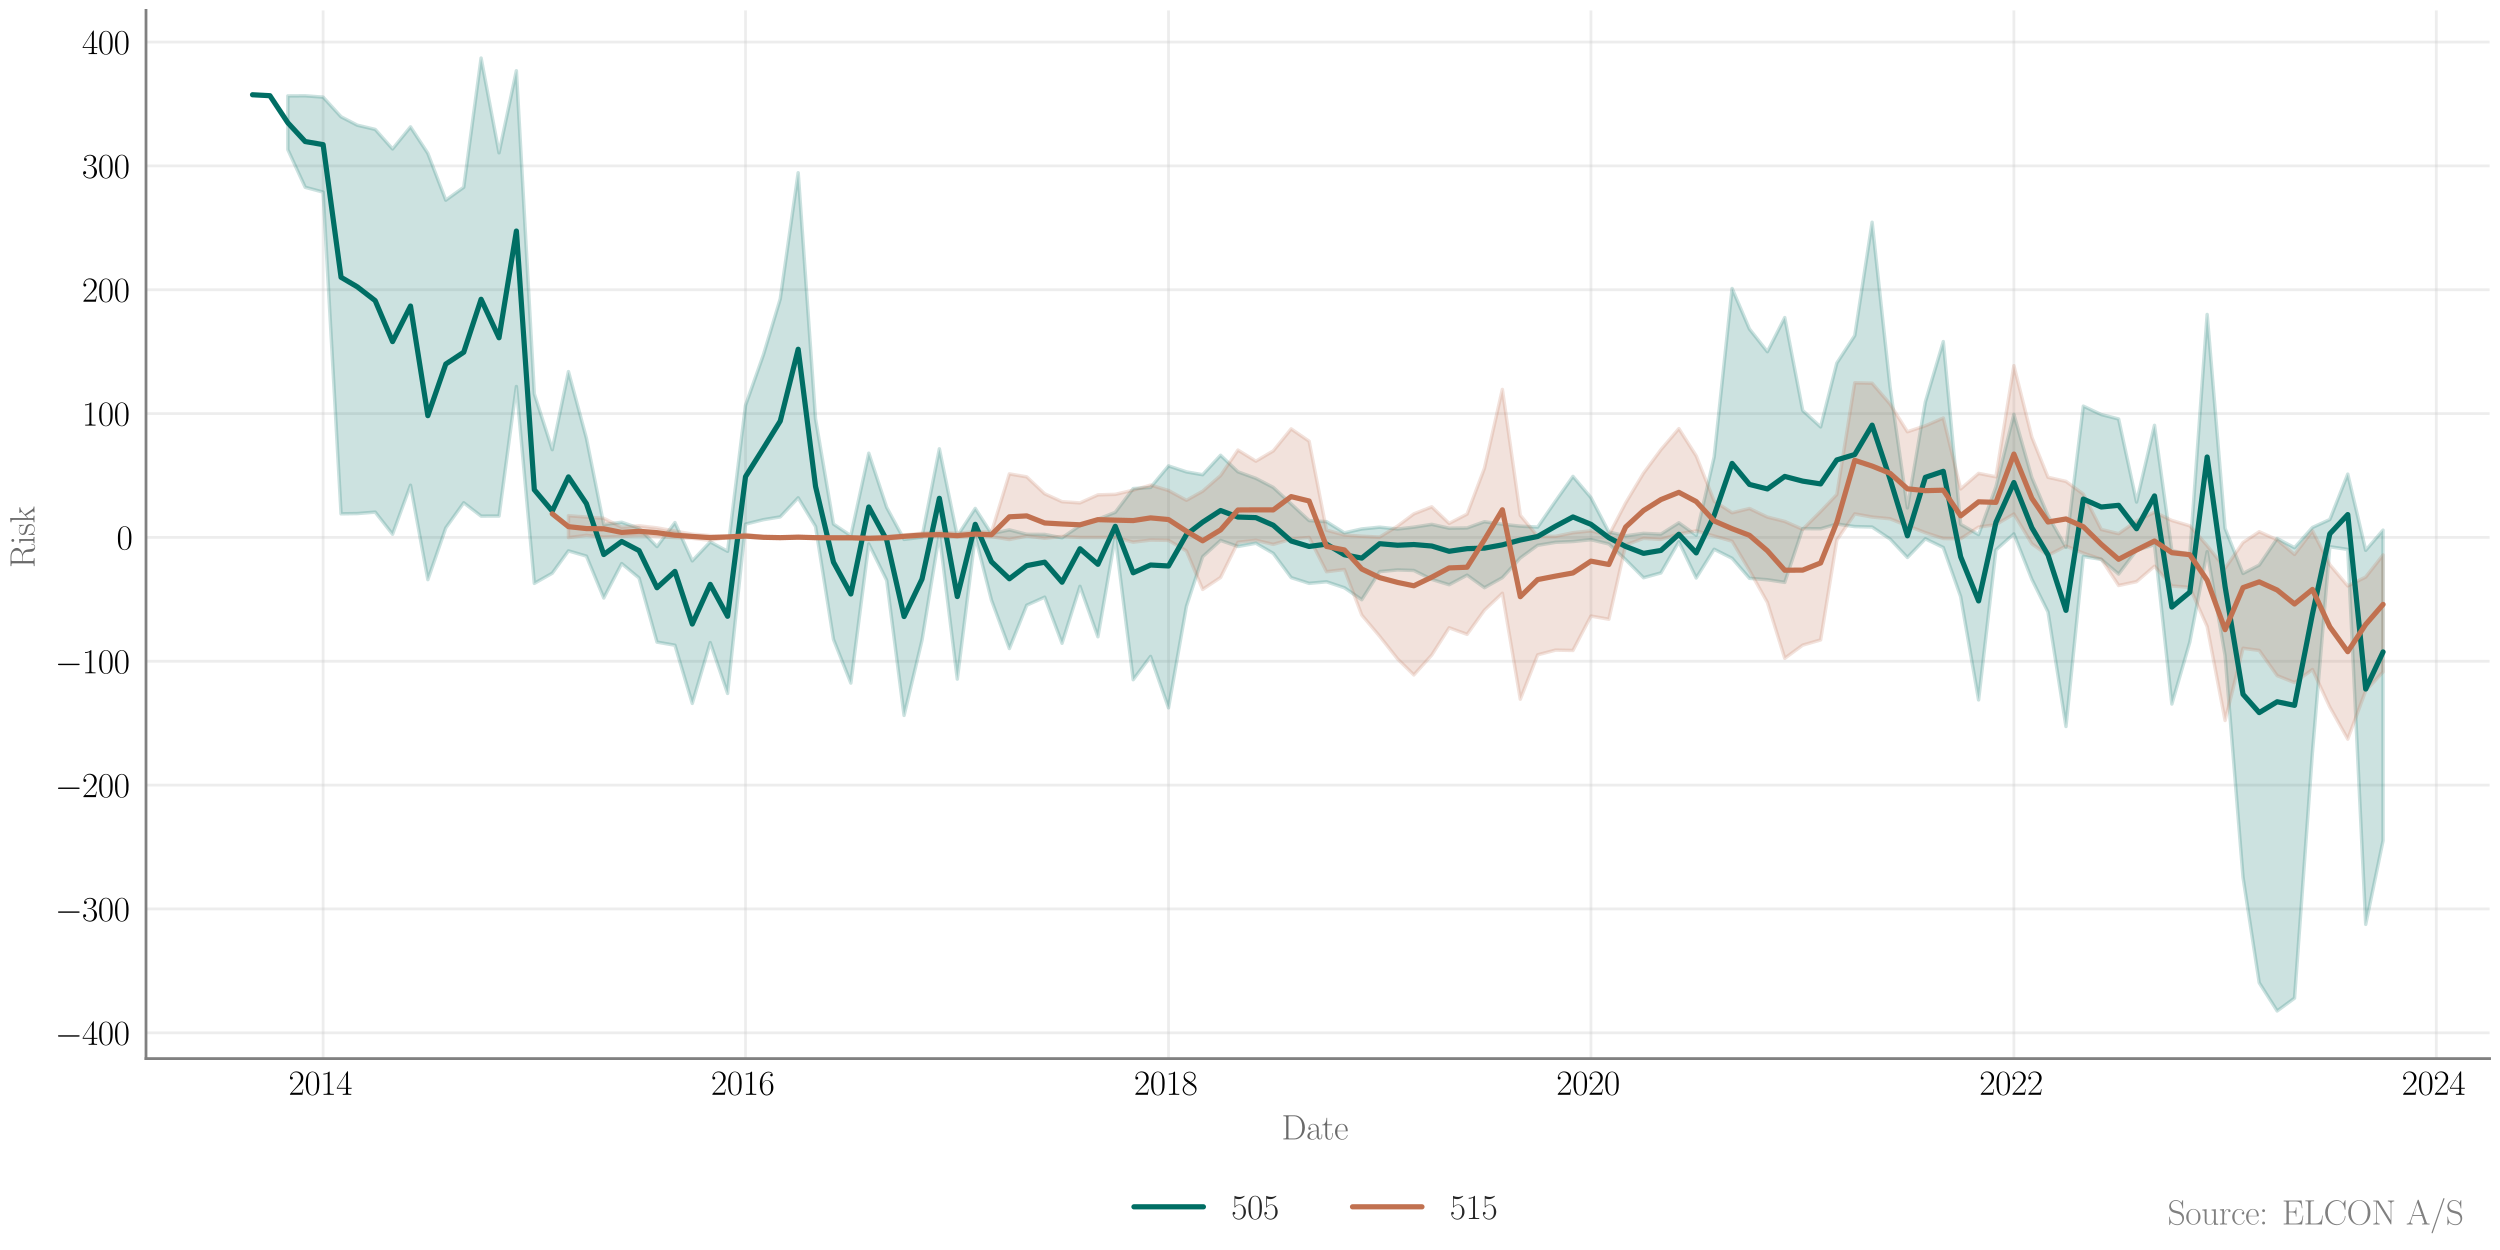 <?xml version="1.0" encoding="utf-8" standalone="no"?>
<!DOCTYPE svg PUBLIC "-//W3C//DTD SVG 1.1//EN"
  "http://www.w3.org/Graphics/SVG/1.1/DTD/svg11.dtd">
<svg xmlns:xlink="http://www.w3.org/1999/xlink" width="720pt" height="360pt" viewBox="0 0 720 360" xmlns="http://www.w3.org/2000/svg" version="1.1">
 <defs>
  <style type="text/css">*{stroke-linejoin: round; stroke-linecap: butt}</style>
 </defs>
 <g id="figure_1">
  <g id="patch_1">
   <path d="M 0 360 
L 720 360 
L 720 0 
L 0 0 
z
" style="fill: #ffffff"/>
  </g>
  <g id="axes_1">
   <g id="patch_2">
    <path d="M 42.049 304.875 
L 717 304.875 
L 717 3 
L 42.049 3 
z
" style="fill: #ffffff"/>
   </g>
   <g id="matplotlib.axis_1">
    <g id="xtick_1">
     <g id="line2d_1">
      <path d="M 93.059 304.875 
L 93.059 3 
" clip-path="url(#pd49a21762c)" style="fill: none; stroke: #cccccc; stroke-opacity: 0.35; stroke-width: 0.8; stroke-linecap: round"/>
     </g>
     <g id="text_1">
      <!-- $\mathdefault{2014}$ -->
      <g transform="translate(83.096 315.294) scale(0.1 -0.1)">
       <defs>
        <path id="CMR17-32" d="M 2669 989 
L 2554 989 
C 2490 536 2438 459 2413 420 
C 2381 369 1920 369 1830 369 
L 602 369 
C 832 619 1280 1072 1824 1597 
C 2214 1967 2669 2402 2669 3035 
C 2669 3790 2067 4224 1395 4224 
C 691 4224 262 3604 262 3030 
C 262 2780 448 2748 525 2748 
C 589 2748 781 2787 781 3010 
C 781 3207 614 3264 525 3264 
C 486 3264 448 3258 422 3245 
C 544 3790 915 4058 1306 4058 
C 1862 4058 2227 3617 2227 3035 
C 2227 2479 1901 2000 1536 1584 
L 262 146 
L 262 0 
L 2515 0 
L 2669 989 
z
" transform="scale(0.016)"/>
        <path id="CMR17-30" d="M 2688 2025 
C 2688 2416 2682 3080 2413 3591 
C 2176 4039 1798 4198 1466 4198 
C 1158 4198 768 4058 525 3597 
C 269 3118 243 2524 243 2025 
C 243 1661 250 1106 448 619 
C 723 -39 1216 -128 1466 -128 
C 1760 -128 2208 -7 2470 600 
C 2662 1042 2688 1559 2688 2025 
z
M 1466 -26 
C 1056 -26 813 325 723 812 
C 653 1188 653 1738 653 2096 
C 653 2588 653 2997 736 3387 
C 858 3929 1216 4096 1466 4096 
C 1728 4096 2067 3923 2189 3400 
C 2272 3036 2278 2607 2278 2096 
C 2278 1680 2278 1169 2202 792 
C 2067 95 1690 -26 1466 -26 
z
" transform="scale(0.016)"/>
        <path id="CMR17-31" d="M 1702 4058 
C 1702 4192 1696 4192 1606 4192 
C 1357 3916 979 3827 621 3827 
C 602 3827 570 3827 563 3808 
C 557 3795 557 3782 557 3648 
C 755 3648 1088 3686 1344 3839 
L 1344 461 
C 1344 236 1331 160 781 160 
L 589 160 
L 589 0 
C 896 0 1216 0 1523 0 
C 1830 0 2150 0 2458 0 
L 2458 160 
L 2266 160 
C 1715 160 1702 230 1702 458 
L 1702 4058 
z
" transform="scale(0.016)"/>
        <path id="CMR17-34" d="M 2150 4122 
C 2150 4256 2144 4256 2029 4256 
L 128 1254 
L 128 1088 
L 1779 1088 
L 1779 457 
C 1779 224 1766 160 1318 160 
L 1197 160 
L 1197 0 
C 1402 0 1747 0 1965 0 
C 2182 0 2528 0 2733 0 
L 2733 160 
L 2611 160 
C 2163 160 2150 224 2150 457 
L 2150 1088 
L 2803 1088 
L 2803 1254 
L 2150 1254 
L 2150 4122 
z
M 1798 3703 
L 1798 1254 
L 256 1254 
L 1798 3703 
z
" transform="scale(0.016)"/>
       </defs>
       <use xlink:href="#CMR17-32" transform="scale(0.996)"/>
       <use xlink:href="#CMR17-30" transform="translate(45.69 0) scale(0.996)"/>
       <use xlink:href="#CMR17-31" transform="translate(91.381 0) scale(0.996)"/>
       <use xlink:href="#CMR17-34" transform="translate(137.071 0) scale(0.996)"/>
      </g>
     </g>
    </g>
    <g id="xtick_2">
     <g id="line2d_2">
      <path d="M 214.711 304.875 
L 214.711 3 
" clip-path="url(#pd49a21762c)" style="fill: none; stroke: #cccccc; stroke-opacity: 0.35; stroke-width: 0.8; stroke-linecap: round"/>
     </g>
     <g id="text_2">
      <!-- $\mathdefault{2016}$ -->
      <g transform="translate(204.748 315.294) scale(0.1 -0.1)">
       <defs>
        <path id="CMR17-36" d="M 678 2176 
C 678 3690 1395 4032 1811 4032 
C 1946 4032 2272 4009 2400 3776 
C 2298 3776 2106 3776 2106 3553 
C 2106 3381 2246 3323 2336 3323 
C 2394 3323 2566 3348 2566 3560 
C 2566 3954 2246 4179 1805 4179 
C 1043 4179 243 3390 243 1984 
C 243 253 966 -128 1478 -128 
C 2099 -128 2688 427 2688 1283 
C 2688 2081 2170 2662 1517 2662 
C 1126 2662 838 2407 678 1960 
L 678 2176 
z
M 1478 25 
C 691 25 691 1200 691 1436 
C 691 1896 909 2560 1504 2560 
C 1613 2560 1926 2560 2138 2120 
C 2253 1870 2253 1609 2253 1289 
C 2253 944 2253 690 2118 434 
C 1978 171 1773 25 1478 25 
z
" transform="scale(0.016)"/>
       </defs>
       <use xlink:href="#CMR17-32" transform="scale(0.996)"/>
       <use xlink:href="#CMR17-30" transform="translate(45.69 0) scale(0.996)"/>
       <use xlink:href="#CMR17-31" transform="translate(91.381 0) scale(0.996)"/>
       <use xlink:href="#CMR17-36" transform="translate(137.071 0) scale(0.996)"/>
      </g>
     </g>
    </g>
    <g id="xtick_3">
     <g id="line2d_3">
      <path d="M 336.529 304.875 
L 336.529 3 
" clip-path="url(#pd49a21762c)" style="fill: none; stroke: #cccccc; stroke-opacity: 0.35; stroke-width: 0.8; stroke-linecap: round"/>
     </g>
     <g id="text_3">
      <!-- $\mathdefault{2018}$ -->
      <g transform="translate(326.567 315.294) scale(0.1 -0.1)">
       <defs>
        <path id="CMR17-38" d="M 1741 2264 
C 2144 2467 2554 2773 2554 3263 
C 2554 3841 1990 4179 1472 4179 
C 890 4179 378 3759 378 3180 
C 378 3021 416 2747 666 2505 
C 730 2442 998 2251 1171 2130 
C 883 1983 211 1634 211 934 
C 211 279 838 -128 1459 -128 
C 2144 -128 2720 362 2720 1010 
C 2720 1590 2330 1857 2074 2029 
L 1741 2264 
z
M 902 2822 
C 851 2854 595 3051 595 3351 
C 595 3739 998 4032 1459 4032 
C 1965 4032 2336 3676 2336 3262 
C 2336 2669 1670 2331 1638 2331 
C 1632 2331 1626 2331 1574 2370 
L 902 2822 
z
M 2080 1519 
C 2176 1449 2483 1240 2483 851 
C 2483 381 2010 25 1472 25 
C 890 25 448 438 448 940 
C 448 1443 838 1862 1280 2060 
L 2080 1519 
z
" transform="scale(0.016)"/>
       </defs>
       <use xlink:href="#CMR17-32" transform="scale(0.996)"/>
       <use xlink:href="#CMR17-30" transform="translate(45.69 0) scale(0.996)"/>
       <use xlink:href="#CMR17-31" transform="translate(91.381 0) scale(0.996)"/>
       <use xlink:href="#CMR17-38" transform="translate(137.071 0) scale(0.996)"/>
      </g>
     </g>
    </g>
    <g id="xtick_4">
     <g id="line2d_4">
      <path d="M 458.181 304.875 
L 458.181 3 
" clip-path="url(#pd49a21762c)" style="fill: none; stroke: #cccccc; stroke-opacity: 0.35; stroke-width: 0.8; stroke-linecap: round"/>
     </g>
     <g id="text_4">
      <!-- $\mathdefault{2020}$ -->
      <g transform="translate(448.219 315.294) scale(0.1 -0.1)">
       <use xlink:href="#CMR17-32" transform="scale(0.996)"/>
       <use xlink:href="#CMR17-30" transform="translate(45.69 0) scale(0.996)"/>
       <use xlink:href="#CMR17-32" transform="translate(91.381 0) scale(0.996)"/>
       <use xlink:href="#CMR17-30" transform="translate(137.071 0) scale(0.996)"/>
      </g>
     </g>
    </g>
    <g id="xtick_5">
     <g id="line2d_5">
      <path d="M 580 304.875 
L 580 3 
" clip-path="url(#pd49a21762c)" style="fill: none; stroke: #cccccc; stroke-opacity: 0.35; stroke-width: 0.8; stroke-linecap: round"/>
     </g>
     <g id="text_5">
      <!-- $\mathdefault{2022}$ -->
      <g transform="translate(570.037 315.294) scale(0.1 -0.1)">
       <use xlink:href="#CMR17-32" transform="scale(0.996)"/>
       <use xlink:href="#CMR17-30" transform="translate(45.69 0) scale(0.996)"/>
       <use xlink:href="#CMR17-32" transform="translate(91.381 0) scale(0.996)"/>
       <use xlink:href="#CMR17-32" transform="translate(137.071 0) scale(0.996)"/>
      </g>
     </g>
    </g>
    <g id="xtick_6">
     <g id="line2d_6">
      <path d="M 701.652 304.875 
L 701.652 3 
" clip-path="url(#pd49a21762c)" style="fill: none; stroke: #cccccc; stroke-opacity: 0.35; stroke-width: 0.8; stroke-linecap: round"/>
     </g>
     <g id="text_6">
      <!-- $\mathdefault{2024}$ -->
      <g transform="translate(691.689 315.294) scale(0.1 -0.1)">
       <use xlink:href="#CMR17-32" transform="scale(0.996)"/>
       <use xlink:href="#CMR17-30" transform="translate(45.69 0) scale(0.996)"/>
       <use xlink:href="#CMR17-32" transform="translate(91.381 0) scale(0.996)"/>
       <use xlink:href="#CMR17-34" transform="translate(137.071 0) scale(0.996)"/>
      </g>
     </g>
    </g>
    <g id="text_7">
     <!-- Date -->
     <g style="fill: #696969" transform="translate(369.077 328.149) scale(0.1 -0.1)">
      <defs>
       <path id="CMR17-44" d="M 333 4352 
L 333 4186 
C 774 4186 845 4186 845 3900 
L 845 452 
C 845 166 774 166 333 166 
L 333 0 
L 2368 0 
C 3398 0 4224 943 4224 2141 
C 4224 3346 3411 4352 2368 4352 
L 333 4352 
z
M 1523 166 
C 1267 166 1254 197 1254 414 
L 1254 3938 
C 1254 4155 1267 4186 1523 4186 
L 2240 4186 
C 2771 4186 3750 3874 3750 2141 
C 3750 1242 3488 879 3366 707 
C 3213 510 2848 166 2240 166 
L 1523 166 
z
" transform="scale(0.016)"/>
       <path id="CMR17-61" d="M 2304 1653 
C 2304 2072 2304 2294 2035 2543 
C 1798 2752 1523 2816 1306 2816 
C 800 2816 435 2407 435 1971 
C 435 1728 627 1728 666 1728 
C 749 1728 896 1778 896 1954 
C 896 2112 774 2181 666 2181 
C 640 2181 608 2174 589 2168 
C 723 2592 1069 2714 1293 2714 
C 1613 2714 1965 2429 1965 1885 
L 1965 1600 
C 1587 1600 1133 1549 774 1357 
C 371 1133 256 813 256 570 
C 256 77 832 -64 1171 -64 
C 1523 -64 1850 139 1990 511 
C 2003 233 2182 -18 2464 -18 
C 2598 -18 2938 70 2938 567 
L 2938 920 
L 2822 920 
L 2822 562 
C 2822 178 2650 128 2566 128 
C 2304 128 2304 458 2304 738 
L 2304 1653 
z
M 1965 870 
C 1965 317 1568 38 1216 38 
C 896 38 646 275 646 570 
C 646 761 730 1100 1101 1305 
C 1408 1478 1760 1504 1965 1504 
L 1965 870 
z
" transform="scale(0.016)"/>
       <path id="CMR17-74" d="M 966 2560 
L 1862 2560 
L 1862 2725 
L 966 2725 
L 966 3904 
L 851 3904 
C 838 3245 614 2668 70 2668 
L 70 2560 
L 627 2560 
L 627 771 
C 627 650 627 -64 1370 -64 
C 1747 -64 1965 306 1965 777 
L 1965 1140 
L 1850 1140 
L 1850 783 
C 1850 344 1677 51 1408 51 
C 1222 51 966 178 966 758 
L 966 2560 
z
" transform="scale(0.016)"/>
       <path id="CMR17-65" d="M 2438 1472 
C 2464 1498 2464 1511 2464 1576 
C 2464 2238 2118 2816 1389 2816 
C 710 2816 173 2169 173 1383 
C 173 551 781 -64 1459 -64 
C 2176 -64 2458 607 2458 740 
C 2458 784 2419 784 2406 784 
C 2362 784 2355 771 2330 696 
C 2189 265 1837 51 1504 51 
C 1229 51 954 203 781 480 
C 582 803 582 1176 582 1472 
L 2438 1472 
z
M 589 1568 
C 634 2505 1126 2714 1382 2714 
C 1818 2714 2112 2297 2118 1568 
L 589 1568 
z
" transform="scale(0.016)"/>
      </defs>
      <use xlink:href="#CMR17-44" transform="scale(0.996)"/>
      <use xlink:href="#CMR17-61" transform="translate(70.394 0) scale(0.996)"/>
      <use xlink:href="#CMR17-74" transform="translate(116.084 0) scale(0.996)"/>
      <use xlink:href="#CMR17-65" transform="translate(151.365 0) scale(0.996)"/>
     </g>
    </g>
   </g>
   <g id="matplotlib.axis_2">
    <g id="ytick_1">
     <g id="line2d_7">
      <path d="M 42.049 297.442 
L 717 297.442 
" clip-path="url(#pd49a21762c)" style="fill: none; stroke: #cccccc; stroke-opacity: 0.35; stroke-width: 0.8; stroke-linecap: round"/>
     </g>
     <g id="text_8">
      <!-- $\mathdefault{−400}$ -->
      <g transform="translate(15.856 300.901) scale(0.1 -0.1)">
       <defs>
        <path id="CMSY10-0" d="M 4218 1472 
C 4326 1472 4442 1472 4442 1600 
C 4442 1728 4326 1728 4218 1728 
L 755 1728 
C 646 1728 531 1728 531 1600 
C 531 1472 646 1472 755 1472 
L 4218 1472 
z
" transform="scale(0.016)"/>
       </defs>
       <use xlink:href="#CMSY10-0" transform="scale(0.996)"/>
       <use xlink:href="#CMR17-34" transform="translate(77.487 0) scale(0.996)"/>
       <use xlink:href="#CMR17-30" transform="translate(123.178 0) scale(0.996)"/>
       <use xlink:href="#CMR17-30" transform="translate(168.868 0) scale(0.996)"/>
      </g>
     </g>
    </g>
    <g id="ytick_2">
     <g id="line2d_8">
      <path d="M 42.049 261.775 
L 717 261.775 
" clip-path="url(#pd49a21762c)" style="fill: none; stroke: #cccccc; stroke-opacity: 0.35; stroke-width: 0.8; stroke-linecap: round"/>
     </g>
     <g id="text_9">
      <!-- $\mathdefault{−300}$ -->
      <g transform="translate(15.856 265.234) scale(0.1 -0.1)">
       <defs>
        <path id="CMR17-33" d="M 1414 2157 
C 1984 2157 2234 1662 2234 1090 
C 2234 320 1824 25 1453 25 
C 1114 25 563 194 390 693 
C 422 680 454 680 486 680 
C 640 680 755 782 755 948 
C 755 1133 614 1216 486 1216 
C 378 1216 211 1165 211 926 
C 211 335 787 -128 1466 -128 
C 2176 -128 2720 430 2720 1085 
C 2720 1707 2208 2157 1600 2227 
C 2086 2328 2554 2756 2554 3329 
C 2554 3820 2048 4179 1472 4179 
C 890 4179 378 3829 378 3329 
C 378 3110 544 3072 627 3072 
C 762 3072 877 3155 877 3321 
C 877 3486 762 3569 627 3569 
C 602 3569 570 3569 544 3557 
C 730 3959 1235 4032 1459 4032 
C 1683 4032 2106 3925 2106 3320 
C 2106 3143 2080 2828 1862 2550 
C 1670 2304 1453 2304 1242 2284 
C 1210 2284 1062 2269 1037 2269 
C 992 2263 966 2257 966 2208 
C 966 2163 973 2157 1101 2157 
L 1414 2157 
z
" transform="scale(0.016)"/>
       </defs>
       <use xlink:href="#CMSY10-0" transform="scale(0.996)"/>
       <use xlink:href="#CMR17-33" transform="translate(77.487 0) scale(0.996)"/>
       <use xlink:href="#CMR17-30" transform="translate(123.178 0) scale(0.996)"/>
       <use xlink:href="#CMR17-30" transform="translate(168.868 0) scale(0.996)"/>
      </g>
     </g>
    </g>
    <g id="ytick_3">
     <g id="line2d_9">
      <path d="M 42.049 226.108 
L 717 226.108 
" clip-path="url(#pd49a21762c)" style="fill: none; stroke: #cccccc; stroke-opacity: 0.35; stroke-width: 0.8; stroke-linecap: round"/>
     </g>
     <g id="text_10">
      <!-- $\mathdefault{−200}$ -->
      <g transform="translate(15.856 229.567) scale(0.1 -0.1)">
       <use xlink:href="#CMSY10-0" transform="scale(0.996)"/>
       <use xlink:href="#CMR17-32" transform="translate(77.487 0) scale(0.996)"/>
       <use xlink:href="#CMR17-30" transform="translate(123.178 0) scale(0.996)"/>
       <use xlink:href="#CMR17-30" transform="translate(168.868 0) scale(0.996)"/>
      </g>
     </g>
    </g>
    <g id="ytick_4">
     <g id="line2d_10">
      <path d="M 42.049 190.441 
L 717 190.441 
" clip-path="url(#pd49a21762c)" style="fill: none; stroke: #cccccc; stroke-opacity: 0.35; stroke-width: 0.8; stroke-linecap: round"/>
     </g>
     <g id="text_11">
      <!-- $\mathdefault{−100}$ -->
      <g transform="translate(15.856 193.9) scale(0.1 -0.1)">
       <use xlink:href="#CMSY10-0" transform="scale(0.996)"/>
       <use xlink:href="#CMR17-31" transform="translate(77.487 0) scale(0.996)"/>
       <use xlink:href="#CMR17-30" transform="translate(123.178 0) scale(0.996)"/>
       <use xlink:href="#CMR17-30" transform="translate(168.868 0) scale(0.996)"/>
      </g>
     </g>
    </g>
    <g id="ytick_5">
     <g id="line2d_11">
      <path d="M 42.049 154.774 
L 717 154.774 
" clip-path="url(#pd49a21762c)" style="fill: none; stroke: #cccccc; stroke-opacity: 0.35; stroke-width: 0.8; stroke-linecap: round"/>
     </g>
     <g id="text_12">
      <!-- $\mathdefault{0}$ -->
      <g transform="translate(33.567 158.233) scale(0.1 -0.1)">
       <use xlink:href="#CMR17-30" transform="scale(0.996)"/>
      </g>
     </g>
    </g>
    <g id="ytick_6">
     <g id="line2d_12">
      <path d="M 42.049 119.107 
L 717 119.107 
" clip-path="url(#pd49a21762c)" style="fill: none; stroke: #cccccc; stroke-opacity: 0.35; stroke-width: 0.8; stroke-linecap: round"/>
     </g>
     <g id="text_13">
      <!-- $\mathdefault{100}$ -->
      <g transform="translate(23.605 122.566) scale(0.1 -0.1)">
       <use xlink:href="#CMR17-31" transform="scale(0.996)"/>
       <use xlink:href="#CMR17-30" transform="translate(45.69 0) scale(0.996)"/>
       <use xlink:href="#CMR17-30" transform="translate(91.381 0) scale(0.996)"/>
      </g>
     </g>
    </g>
    <g id="ytick_7">
     <g id="line2d_13">
      <path d="M 42.049 83.44 
L 717 83.44 
" clip-path="url(#pd49a21762c)" style="fill: none; stroke: #cccccc; stroke-opacity: 0.35; stroke-width: 0.8; stroke-linecap: round"/>
     </g>
     <g id="text_14">
      <!-- $\mathdefault{200}$ -->
      <g transform="translate(23.605 86.899) scale(0.1 -0.1)">
       <use xlink:href="#CMR17-32" transform="scale(0.996)"/>
       <use xlink:href="#CMR17-30" transform="translate(45.69 0) scale(0.996)"/>
       <use xlink:href="#CMR17-30" transform="translate(91.381 0) scale(0.996)"/>
      </g>
     </g>
    </g>
    <g id="ytick_8">
     <g id="line2d_14">
      <path d="M 42.049 47.773 
L 717 47.773 
" clip-path="url(#pd49a21762c)" style="fill: none; stroke: #cccccc; stroke-opacity: 0.35; stroke-width: 0.8; stroke-linecap: round"/>
     </g>
     <g id="text_15">
      <!-- $\mathdefault{300}$ -->
      <g transform="translate(23.605 51.232) scale(0.1 -0.1)">
       <use xlink:href="#CMR17-33" transform="scale(0.996)"/>
       <use xlink:href="#CMR17-30" transform="translate(45.69 0) scale(0.996)"/>
       <use xlink:href="#CMR17-30" transform="translate(91.381 0) scale(0.996)"/>
      </g>
     </g>
    </g>
    <g id="ytick_9">
     <g id="line2d_15">
      <path d="M 42.049 12.106 
L 717 12.106 
" clip-path="url(#pd49a21762c)" style="fill: none; stroke: #cccccc; stroke-opacity: 0.35; stroke-width: 0.8; stroke-linecap: round"/>
     </g>
     <g id="text_16">
      <!-- $\mathdefault{400}$ -->
      <g transform="translate(23.605 15.565) scale(0.1 -0.1)">
       <use xlink:href="#CMR17-34" transform="scale(0.996)"/>
       <use xlink:href="#CMR17-30" transform="translate(45.69 0) scale(0.996)"/>
       <use xlink:href="#CMR17-30" transform="translate(91.381 0) scale(0.996)"/>
      </g>
     </g>
    </g>
    <g id="text_17">
     <!-- Risk -->
     <g style="fill: #696969" transform="translate(9.919 163.582) rotate(-90) scale(0.1 -0.1)">
      <defs>
       <path id="CMR17-52" d="M 2509 2146 
C 3117 2268 3629 2676 3629 3186 
C 3629 3785 2950 4326 2054 4326 
L 333 4326 
L 333 4160 
C 774 4160 845 4160 845 3873 
L 845 415 
C 845 128 774 128 333 128 
L 333 -26 
C 518 -26 851 -26 1050 -26 
C 1248 -26 1581 -26 1766 -26 
L 1766 128 
C 1325 128 1254 128 1254 417 
L 1254 2112 
L 2003 2112 
C 2368 2112 2573 1964 2662 1881 
C 2918 1632 2918 1459 2918 1024 
C 2918 595 2918 377 3110 160 
C 3354 -102 3680 -128 3821 -128 
C 4294 -128 4365 396 4365 503 
C 4365 540 4365 585 4307 585 
C 4256 585 4250 547 4250 522 
C 4218 112 4032 -26 3834 -26 
C 3482 -26 3443 375 3405 764 
C 3386 898 3373 993 3360 1133 
C 3322 1452 3270 1917 2509 2146 
z
M 1984 2214 
L 1254 2214 
L 1254 3913 
C 1254 4129 1267 4160 1523 4160 
L 1990 4160 
C 2522 4160 3142 3977 3142 3190 
C 3142 2372 2464 2214 1984 2214 
z
" transform="scale(0.016)"/>
       <path id="CMR17-69" d="M 992 3909 
C 992 4049 877 4170 730 4170 
C 589 4170 467 4056 467 3909 
C 467 3769 582 3648 730 3648 
C 870 3648 992 3763 992 3909 
z
M 243 2706 
L 243 2541 
C 602 2541 653 2502 653 2197 
L 653 427 
C 653 184 627 153 218 153 
L 218 -13 
C 371 0 646 0 806 0 
C 960 0 1222 0 1370 -13 
L 1370 153 
C 992 153 979 191 979 420 
L 979 2776 
L 243 2706 
z
" transform="scale(0.016)"/>
       <path id="CMR17-73" d="M 1978 2697 
C 1978 2813 1971 2819 1933 2819 
C 1907 2819 1901 2813 1824 2717 
C 1805 2691 1747 2626 1728 2601 
C 1523 2819 1235 2819 1126 2819 
C 416 2819 160 2447 160 2076 
C 160 1498 813 1365 998 1325 
C 1402 1243 1542 1217 1677 1101 
C 1760 1025 1901 884 1901 654 
C 1901 384 1747 38 1158 38 
C 602 38 403 460 288 1021 
C 269 1110 269 1117 218 1117 
C 166 1117 160 1110 160 983 
L 160 63 
C 160 -51 166 -58 205 -58 
C 237 -58 243 -51 275 0 
C 314 57 410 211 448 276 
C 576 103 800 -64 1158 -64 
C 1792 -64 2131 283 2131 784 
C 2131 1112 1958 1285 1875 1362 
C 1683 1561 1459 1606 1190 1657 
C 838 1735 390 1825 390 2217 
C 390 2383 480 2737 1126 2737 
C 1811 2737 1850 2094 1862 1888 
C 1869 1856 1901 1849 1920 1849 
C 1978 1849 1978 1869 1978 1978 
L 1978 2697 
z
" transform="scale(0.016)"/>
       <path id="CMR17-6b" d="M 1670 1673 
C 1664 1686 1632 1724 1632 1743 
C 1632 1756 2086 2171 2144 2222 
C 2509 2528 2739 2560 2906 2560 
L 2906 2733 
C 2867 2733 2854 2733 2848 2720 
L 2534 2720 
C 2355 2720 2080 2720 1907 2733 
L 1907 2566 
C 1997 2559 2061 2508 2061 2419 
C 2061 2291 1933 2170 1926 2170 
L 960 1289 
L 960 4396 
L 198 4326 
L 198 4160 
C 576 4160 634 4122 634 3817 
L 634 426 
C 634 184 608 153 198 153 
L 198 -13 
C 352 0 634 0 794 0 
C 954 0 1235 0 1389 -13 
L 1389 153 
C 979 153 954 178 954 428 
L 954 1130 
L 1395 1532 
L 2042 574 
C 2118 459 2182 369 2182 286 
C 2182 172 2067 153 1990 153 
L 1990 -13 
C 2144 0 2419 0 2579 0 
C 2694 0 2931 0 3040 0 
L 3040 153 
C 2739 153 2669 210 2477 491 
L 1670 1673 
z
" transform="scale(0.016)"/>
      </defs>
      <use xlink:href="#CMR17-52" transform="scale(0.996)"/>
      <use xlink:href="#CMR17-69" transform="translate(67.791 0) scale(0.996)"/>
      <use xlink:href="#CMR17-73" transform="translate(92.662 0) scale(0.996)"/>
      <use xlink:href="#CMR17-6b" transform="translate(128.463 0) scale(0.996)"/>
     </g>
    </g>
   </g>
   <g id="PolyCollection_1">
    <defs>
     <path id="m272babde26" d="M 82.894 -332.376 
L 82.894 -316.906 
L 87.893 -306.06 
L 93.059 -304.67 
L 98.225 -212.018 
L 102.891 -212.094 
L 108.057 -212.507 
L 113.057 -206.138 
L 118.223 -220.257 
L 123.222 -193.066 
L 128.388 -207.961 
L 133.554 -215.191 
L 138.554 -211.358 
L 143.72 -211.376 
L 148.719 -248.682 
L 153.885 -191.984 
L 159.051 -194.911 
L 163.717 -201.35 
L 168.883 -199.835 
L 173.883 -187.78 
L 179.049 -197.688 
L 184.048 -193.536 
L 189.214 -175.07 
L 194.38 -174.177 
L 199.379 -157.414 
L 204.546 -174.929 
L 209.545 -160.295 
L 214.711 -209.054 
L 219.877 -210.334 
L 224.71 -211.133 
L 229.876 -216.624 
L 234.875 -208.362 
L 240.041 -175.859 
L 245.041 -163.278 
L 250.207 -203.355 
L 255.373 -192.839 
L 260.372 -153.962 
L 265.538 -175.601 
L 270.537 -206.135 
L 275.704 -164.418 
L 280.87 -205.562 
L 285.536 -187.178 
L 290.702 -173.22 
L 295.701 -185.7 
L 300.867 -188.019 
L 305.867 -174.739 
L 311.033 -191.143 
L 316.199 -176.609 
L 321.198 -205.399 
L 326.364 -164.244 
L 331.363 -170.953 
L 336.529 -156.143 
L 341.695 -185.391 
L 346.362 -199.669 
L 351.528 -204.356 
L 356.527 -202.608 
L 361.693 -203.543 
L 366.692 -200.63 
L 371.858 -193.645 
L 377.025 -191.99 
L 382.024 -192.445 
L 387.19 -190.72 
L 392.189 -187.281 
L 397.355 -195.383 
L 402.521 -195.86 
L 407.188 -195.702 
L 412.354 -193.129 
L 417.353 -191.594 
L 422.519 -194.355 
L 427.518 -190.739 
L 432.684 -193.629 
L 437.85 -199.305 
L 442.85 -202.947 
L 448.016 -203.808 
L 453.015 -204.04 
L 458.181 -204.564 
L 463.347 -203.342 
L 468.18 -198.817 
L 473.346 -193.61 
L 478.346 -195 
L 483.512 -203.975 
L 488.511 -193.541 
L 493.677 -201.808 
L 498.843 -199.207 
L 503.842 -193.441 
L 509.008 -193.032 
L 514.008 -192.281 
L 519.174 -207.75 
L 524.34 -207.715 
L 529.006 -209.075 
L 534.172 -208.343 
L 539.171 -208.213 
L 544.337 -204.761 
L 549.337 -199.443 
L 554.503 -204.82 
L 559.669 -202.316 
L 564.668 -188.175 
L 569.834 -158.423 
L 574.834 -201.615 
L 580 -206.234 
L 585.166 -193.156 
L 589.832 -183.725 
L 594.998 -150.767 
L 599.997 -199.722 
L 605.163 -198.909 
L 610.163 -194.675 
L 615.329 -201.509 
L 620.495 -203.121 
L 625.494 -157.241 
L 630.66 -175.07 
L 635.66 -201.111 
L 640.826 -171.176 
L 645.992 -107.338 
L 650.658 -76.96 
L 655.824 -68.847 
L 660.823 -72.53 
L 665.989 -143.421 
L 670.989 -202.539 
L 676.155 -201.764 
L 681.321 -93.784 
L 686.32 -117.887 
L 686.32 -207.325 
L 686.32 -207.325 
L 681.321 -201.511 
L 676.155 -223.452 
L 670.989 -210.379 
L 665.989 -208.096 
L 660.823 -202.263 
L 655.824 -204.898 
L 650.658 -197.265 
L 645.992 -194.854 
L 640.826 -207.812 
L 635.66 -269.435 
L 630.66 -200.403 
L 625.494 -201.426 
L 620.495 -237.51 
L 615.329 -215.416 
L 610.163 -239.333 
L 605.163 -240.615 
L 599.997 -243.029 
L 594.998 -202.369 
L 589.832 -211.512 
L 585.166 -222.481 
L 580 -240.673 
L 574.834 -219.816 
L 569.834 -206.046 
L 564.668 -209.004 
L 559.669 -261.624 
L 554.503 -244.234 
L 549.337 -213.732 
L 544.337 -248.533 
L 539.171 -295.992 
L 534.172 -263.369 
L 529.006 -255.443 
L 524.34 -237.05 
L 519.174 -241.78 
L 514.008 -268.537 
L 509.008 -258.712 
L 503.842 -265.253 
L 498.843 -276.917 
L 493.677 -228.415 
L 488.511 -205.851 
L 483.512 -209.439 
L 478.346 -206.171 
L 473.346 -206.398 
L 468.18 -205.69 
L 463.347 -206.773 
L 458.181 -216.701 
L 453.015 -222.801 
L 448.016 -215.717 
L 442.85 -208.21 
L 437.85 -208.468 
L 432.684 -209.02 
L 427.518 -209.756 
L 422.519 -207.959 
L 417.353 -207.879 
L 412.354 -208.988 
L 407.188 -208.184 
L 402.521 -207.642 
L 397.355 -208.178 
L 392.189 -207.666 
L 387.19 -206.543 
L 382.024 -209.769 
L 377.025 -210.079 
L 371.858 -214.877 
L 366.692 -219.641 
L 361.693 -222.244 
L 356.527 -224.122 
L 351.528 -228.887 
L 346.362 -223.284 
L 341.695 -224.101 
L 336.529 -225.81 
L 331.363 -219.618 
L 326.364 -219.291 
L 321.198 -212.454 
L 316.199 -210.476 
L 311.033 -208.634 
L 305.867 -205.123 
L 300.867 -206.091 
L 295.701 -206.125 
L 290.702 -207.404 
L 285.536 -206.302 
L 280.87 -213.572 
L 275.704 -205.622 
L 270.537 -230.737 
L 265.538 -205.301 
L 260.372 -204.648 
L 255.373 -213.858 
L 250.207 -229.481 
L 245.041 -205.718 
L 240.041 -209.069 
L 234.875 -239.373 
L 229.876 -310.25 
L 224.71 -273.907 
L 219.877 -257.859 
L 214.711 -243.254 
L 209.545 -201.225 
L 204.546 -203.945 
L 199.379 -198.471 
L 194.38 -209.504 
L 189.214 -202.592 
L 184.048 -207.878 
L 179.049 -209.59 
L 173.883 -208.931 
L 168.883 -233.817 
L 163.717 -252.978 
L 159.051 -230.502 
L 153.885 -246.547 
L 148.719 -339.625 
L 143.72 -315.992 
L 138.554 -343.278 
L 133.554 -306.071 
L 128.388 -302.352 
L 123.222 -315.826 
L 118.223 -323.461 
L 113.057 -317.104 
L 108.057 -322.732 
L 102.891 -323.95 
L 98.225 -326.37 
L 93.059 -332.024 
L 87.893 -332.414 
L 82.894 -332.376 
z
" style="stroke: #006e64; stroke-opacity: 0.2"/>
    </defs>
    <g clip-path="url(#pd49a21762c)">
     <use xlink:href="#m272babde26" x="0" y="360" style="fill: #006e64; fill-opacity: 0.2; stroke: #006e64; stroke-opacity: 0.2"/>
    </g>
   </g>
   <g id="PolyCollection_2">
    <defs>
     <path id="m1a67613f75" d="M 163.717 -211.48 
L 163.717 -205.168 
L 168.883 -205.808 
L 173.883 -205.339 
L 179.049 -205.534 
L 184.048 -205.726 
L 189.214 -205.505 
L 194.38 -205.162 
L 199.379 -204.967 
L 204.546 -204.377 
L 209.545 -205.254 
L 214.711 -205.285 
L 219.877 -205.107 
L 224.71 -204.975 
L 229.876 -205.124 
L 234.875 -204.932 
L 240.041 -204.895 
L 245.041 -204.888 
L 250.207 -204.604 
L 255.373 -204.673 
L 260.372 -205.236 
L 265.538 -205.518 
L 270.537 -205.511 
L 275.704 -205.303 
L 280.87 -205.616 
L 285.536 -205.465 
L 290.702 -204.614 
L 295.701 -205.632 
L 300.867 -204.983 
L 305.867 -205.507 
L 311.033 -205.216 
L 316.199 -205.207 
L 321.198 -205.232 
L 326.364 -203.858 
L 331.363 -204.452 
L 336.529 -204.367 
L 341.695 -201.33 
L 346.362 -190.247 
L 351.528 -193.689 
L 356.527 -203.819 
L 361.693 -204.405 
L 366.692 -203.218 
L 371.858 -204.734 
L 377.025 -205.22 
L 382.024 -195.348 
L 387.19 -195.981 
L 392.189 -182.864 
L 397.355 -176.736 
L 402.521 -170.201 
L 407.188 -165.615 
L 412.354 -171.359 
L 417.353 -179.194 
L 422.519 -177.305 
L 427.518 -184.276 
L 432.684 -189.143 
L 437.85 -158.63 
L 442.85 -171.409 
L 448.016 -172.771 
L 453.015 -172.667 
L 458.181 -182.569 
L 463.347 -181.657 
L 468.18 -203.05 
L 473.346 -204.961 
L 478.346 -204.644 
L 483.512 -206.2 
L 488.511 -207.108 
L 493.677 -205.618 
L 498.843 -204.13 
L 503.842 -195.722 
L 509.008 -186.497 
L 514.008 -170.407 
L 519.174 -174.197 
L 524.34 -175.706 
L 529.006 -204.446 
L 534.172 -211.998 
L 539.171 -211.094 
L 544.337 -210.59 
L 549.337 -208.586 
L 554.503 -206.589 
L 559.669 -204.904 
L 564.668 -204.83 
L 569.834 -208.201 
L 574.834 -208.908 
L 580 -211.97 
L 585.166 -203.396 
L 589.832 -200.047 
L 594.998 -202.735 
L 599.997 -200.69 
L 605.163 -198.95 
L 610.163 -191.376 
L 615.329 -192.482 
L 620.495 -196.924 
L 625.494 -191.243 
L 630.66 -190.838 
L 635.66 -179.552 
L 640.826 -152.498 
L 645.992 -173.299 
L 650.658 -172.674 
L 655.824 -165.416 
L 660.823 -163.415 
L 665.989 -167.167 
L 670.989 -156.347 
L 676.155 -147.126 
L 681.321 -161.082 
L 686.32 -166.5 
L 686.32 -200.176 
L 686.32 -200.176 
L 681.321 -193.815 
L 676.155 -191.249 
L 670.989 -197.365 
L 665.989 -207.122 
L 660.823 -200.314 
L 655.824 -204.524 
L 650.658 -206.872 
L 645.992 -203.765 
L 640.826 -196.363 
L 635.66 -202.855 
L 630.66 -208.571 
L 625.494 -210.108 
L 620.495 -212.484 
L 615.329 -209.947 
L 610.163 -206.31 
L 605.163 -207.516 
L 599.997 -217.7 
L 594.998 -221.364 
L 589.832 -222.534 
L 585.166 -234.115 
L 580 -254.681 
L 574.834 -222.681 
L 569.834 -223.669 
L 564.668 -219.186 
L 559.669 -239.616 
L 554.503 -237.377 
L 549.337 -235.657 
L 544.337 -243.64 
L 539.171 -249.639 
L 534.172 -249.757 
L 529.006 -217.589 
L 524.34 -212.706 
L 519.174 -207.563 
L 514.008 -209.834 
L 509.008 -211.088 
L 503.842 -213.55 
L 498.843 -212.328 
L 493.677 -215.684 
L 488.511 -228.704 
L 483.512 -236.561 
L 478.346 -230.495 
L 473.346 -223.757 
L 468.18 -215.135 
L 463.347 -205.859 
L 458.181 -207.109 
L 453.015 -206.582 
L 448.016 -205.544 
L 442.85 -205.549 
L 437.85 -211.612 
L 432.684 -247.849 
L 427.518 -225.129 
L 422.519 -211.944 
L 417.353 -209.262 
L 412.354 -214.038 
L 407.188 -212.007 
L 402.521 -208.513 
L 397.355 -205.321 
L 392.189 -205.567 
L 387.19 -205.916 
L 382.024 -207.32 
L 377.025 -232.926 
L 371.858 -236.486 
L 366.692 -230.137 
L 361.693 -227.187 
L 356.527 -230.377 
L 351.528 -223.039 
L 346.362 -218.526 
L 341.695 -215.919 
L 336.529 -218.735 
L 331.363 -220.3 
L 326.364 -218.833 
L 321.198 -217.631 
L 316.199 -217.483 
L 311.033 -215.167 
L 305.867 -215.518 
L 300.867 -217.797 
L 295.701 -222.67 
L 290.702 -223.519 
L 285.536 -206.697 
L 280.87 -206.904 
L 275.704 -206.383 
L 270.537 -206.741 
L 265.538 -206.433 
L 260.372 -205.909 
L 255.373 -205.482 
L 250.207 -205.249 
L 245.041 -205.314 
L 240.041 -205.32 
L 234.875 -205.321 
L 229.876 -205.498 
L 224.71 -205.267 
L 219.877 -205.424 
L 214.711 -206.128 
L 209.545 -205.525 
L 204.546 -205.748 
L 199.379 -206.174 
L 194.38 -207.054 
L 189.214 -207.981 
L 184.048 -208.581 
L 179.049 -208.146 
L 173.883 -210.73 
L 168.883 -211.086 
L 163.717 -211.48 
z
" style="stroke: #c17150; stroke-opacity: 0.2"/>
    </defs>
    <g clip-path="url(#pd49a21762c)">
     <use xlink:href="#m1a67613f75" x="0" y="360" style="fill: #c17150; fill-opacity: 0.2; stroke: #c17150; stroke-opacity: 0.2"/>
    </g>
   </g>
   <g id="line2d_16">
    <path d="M 72.728 27.29 
L 77.728 27.559 
L 82.894 35.359 
L 87.893 40.763 
L 93.059 41.653 
L 98.225 79.859 
L 102.891 82.604 
L 108.057 86.586 
L 113.057 98.379 
L 118.223 88.141 
L 123.222 119.708 
L 128.388 104.843 
L 133.554 101.44 
L 138.554 86.195 
L 143.72 97.274 
L 148.719 66.549 
L 153.885 141.056 
L 159.051 147.196 
L 163.717 137.352 
L 168.883 145.045 
L 173.883 159.702 
L 179.049 155.947 
L 184.048 158.574 
L 189.214 169.269 
L 194.38 164.57 
L 199.379 179.719 
L 204.546 168.302 
L 209.545 177.485 
L 214.711 137.28 
L 219.877 129.065 
L 224.71 121.263 
L 229.876 100.592 
L 234.875 140.098 
L 240.041 161.899 
L 245.041 171.067 
L 250.207 146.02 
L 255.373 155.546 
L 260.372 177.555 
L 265.538 166.772 
L 270.537 143.515 
L 275.704 171.806 
L 280.87 151.011 
L 285.536 161.773 
L 290.702 166.685 
L 295.701 162.895 
L 300.867 161.909 
L 305.867 167.675 
L 311.033 158.045 
L 316.199 162.518 
L 321.198 151.594 
L 326.364 164.957 
L 331.363 162.724 
L 336.529 163.001 
L 341.695 153.962 
L 346.362 150.373 
L 351.528 147.03 
L 356.527 148.909 
L 361.693 149.078 
L 366.692 151.261 
L 371.858 155.808 
L 377.025 157.383 
L 382.024 156.71 
L 387.19 159.775 
L 392.189 160.733 
L 397.355 156.583 
L 402.521 157.03 
L 407.188 156.826 
L 412.354 157.255 
L 417.353 158.771 
L 422.519 158.01 
L 427.518 157.86 
L 432.684 156.92 
L 437.85 155.528 
L 442.85 154.508 
L 448.016 151.54 
L 453.015 148.882 
L 458.181 151.001 
L 463.347 154.847 
L 468.18 157.37 
L 473.346 159.37 
L 478.346 158.527 
L 483.512 153.87 
L 488.511 159.231 
L 493.677 148.434 
L 498.843 133.466 
L 503.842 139.515 
L 509.008 140.814 
L 514.008 137.211 
L 519.174 138.565 
L 524.34 139.367 
L 529.006 132.455 
L 534.172 130.9 
L 539.171 122.447 
L 544.337 137.97 
L 549.337 154.306 
L 554.503 137.472 
L 559.669 135.741 
L 564.668 160.35 
L 569.834 173.063 
L 574.834 150.428 
L 580 138.976 
L 585.166 151.967 
L 589.832 159.838 
L 594.998 175.779 
L 599.997 143.733 
L 605.163 146.021 
L 610.163 145.529 
L 615.329 152.27 
L 620.495 142.832 
L 625.494 174.833 
L 630.66 170.544 
L 635.66 131.623 
L 640.826 168.93 
L 645.992 199.963 
L 650.658 205.227 
L 655.824 202.107 
L 660.823 203.142 
L 665.989 176.796 
L 670.989 153.736 
L 676.155 148.2 
L 681.321 198.435 
L 686.32 187.759 
" clip-path="url(#pd49a21762c)" style="fill: none; stroke: #006e64; stroke-width: 1.5; stroke-linecap: round"/>
   </g>
   <g id="line2d_17">
    <path d="M 159.051 147.966 
L 163.717 151.676 
L 168.883 152.229 
L 173.883 152.294 
L 179.049 153.335 
L 184.048 153.006 
L 189.214 153.408 
L 194.38 154.14 
L 199.379 154.489 
L 204.546 154.839 
L 209.545 154.634 
L 214.711 154.381 
L 219.877 154.743 
L 224.71 154.845 
L 229.876 154.703 
L 234.875 154.851 
L 240.041 154.885 
L 245.041 154.875 
L 250.207 155.033 
L 255.373 154.88 
L 260.372 154.451 
L 265.538 154.088 
L 270.537 153.97 
L 275.704 154.252 
L 280.87 153.807 
L 285.536 153.997 
L 290.702 148.842 
L 295.701 148.577 
L 300.867 150.618 
L 305.867 150.902 
L 311.033 151.142 
L 316.199 149.655 
L 321.198 149.799 
L 326.364 149.926 
L 331.363 149.15 
L 336.529 149.627 
L 341.695 152.994 
L 346.362 155.75 
L 351.528 152.611 
L 356.527 146.877 
L 361.693 146.838 
L 366.692 146.851 
L 371.858 143.019 
L 377.025 144.287 
L 382.024 157.373 
L 387.19 158.384 
L 392.189 163.878 
L 397.355 166.361 
L 402.521 167.738 
L 407.188 168.706 
L 412.354 166.223 
L 417.353 163.561 
L 422.519 163.36 
L 427.518 155.449 
L 432.684 146.82 
L 437.85 171.847 
L 442.85 166.92 
L 448.016 165.916 
L 453.015 165.01 
L 458.181 161.612 
L 463.347 162.573 
L 468.18 151.788 
L 473.346 147.016 
L 478.346 143.876 
L 483.512 141.795 
L 488.511 144.444 
L 493.677 150.027 
L 498.843 152.264 
L 503.842 154.169 
L 509.008 158.619 
L 514.008 164.226 
L 519.174 164.193 
L 524.34 162.131 
L 529.006 150.418 
L 534.172 132.578 
L 539.171 134.224 
L 544.337 136.312 
L 549.337 140.781 
L 554.503 141.308 
L 559.669 141.175 
L 564.668 148.558 
L 569.834 144.523 
L 574.834 144.682 
L 580 130.775 
L 585.166 143.493 
L 589.832 150.336 
L 594.998 149.459 
L 599.997 151.688 
L 605.163 156.752 
L 610.163 161.074 
L 615.329 158.386 
L 620.495 155.812 
L 625.494 159.177 
L 630.66 159.749 
L 635.66 167.107 
L 640.826 181.337 
L 645.992 169.233 
L 650.658 167.574 
L 655.824 169.933 
L 660.823 173.947 
L 665.989 169.758 
L 670.989 180.523 
L 676.155 187.685 
L 681.321 179.835 
L 686.32 174.073 
" clip-path="url(#pd49a21762c)" style="fill: none; stroke: #c17150; stroke-width: 1.5; stroke-linecap: round"/>
   </g>
   <g id="line2d_18"/>
   <g id="line2d_19"/>
   <g id="patch_3">
    <path d="M 42.049 304.875 
L 42.049 3 
" style="fill: none; stroke: #808080; stroke-width: 0.8; stroke-linejoin: miter; stroke-linecap: square"/>
   </g>
   <g id="patch_4">
    <path d="M 42.049 304.875 
L 717 304.875 
" style="fill: none; stroke: #808080; stroke-width: 0.8; stroke-linejoin: miter; stroke-linecap: square"/>
   </g>
   <g id="text_18">
    <!-- Source: ELCON A/S -->
    <g style="fill: #808080" transform="translate(624.264 352.647) scale(0.1 -0.1)">
     <defs>
      <path id="CMR17-53" d="M 2803 4290 
C 2803 4404 2797 4411 2758 4411 
C 2720 4411 2707 4385 2682 4328 
L 2490 3907 
C 2246 4257 1875 4416 1472 4416 
C 819 4416 294 3901 294 3253 
C 294 3056 339 2776 557 2510 
C 794 2218 1018 2167 1530 2033 
C 1722 1982 2042 1899 2106 1874 
C 2470 1722 2662 1341 2662 985 
C 2662 527 2336 38 1779 38 
C 1094 38 454 419 410 1311 
C 403 1413 397 1419 352 1419 
C 301 1419 294 1413 294 1285 
L 294 -1 
C 294 -115 301 -122 339 -122 
C 384 -122 397 -90 486 108 
C 493 127 493 140 614 381 
C 934 -39 1472 -128 1779 -128 
C 2477 -128 2970 451 2970 1124 
C 2970 1454 2848 1708 2778 1823 
C 2509 2230 2221 2306 1914 2382 
C 1869 2402 1856 2402 1498 2490 
C 1152 2579 1005 2624 845 2796 
C 666 2992 602 3196 602 3399 
C 602 3812 934 4263 1478 4263 
C 2157 4263 2579 3786 2675 2993 
C 2694 2878 2701 2872 2746 2872 
C 2803 2872 2803 2891 2803 2999 
L 2803 4290 
z
" transform="scale(0.016)"/>
      <path id="CMR17-6f" d="M 2758 1356 
C 2758 2176 2163 2816 1466 2816 
C 768 2816 173 2176 173 1356 
C 173 551 768 -64 1466 -64 
C 2163 -64 2758 551 2758 1356 
z
M 1466 51 
C 1165 51 909 230 762 480 
C 602 767 582 1126 582 1408 
C 582 1677 595 2010 762 2298 
C 890 2509 1139 2714 1466 2714 
C 1754 2714 1997 2554 2150 2330 
C 2349 2029 2349 1607 2349 1408 
C 2349 1158 2336 775 2163 467 
C 1984 173 1709 51 1466 51 
z
" transform="scale(0.016)"/>
      <path id="CMR17-75" d="M 1882 2693 
L 1882 2528 
C 2259 2528 2317 2489 2317 2186 
L 2317 1032 
C 2317 500 2029 38 1555 38 
C 1030 38 986 348 986 678 
L 986 2763 
L 211 2693 
L 211 2528 
C 467 2528 640 2528 646 2274 
L 646 1058 
C 646 633 646 361 813 183 
C 896 101 1056 -64 1517 -64 
C 2061 -64 2272 377 2323 506 
L 2330 506 
L 2330 -63 
L 3091 -63 
L 3091 128 
C 2714 128 2656 166 2656 473 
L 2656 2763 
L 1882 2693 
z
" transform="scale(0.016)"/>
      <path id="CMR17-72" d="M 960 1497 
C 960 2112 1222 2688 1702 2688 
C 1747 2688 1792 2682 1837 2662 
C 1837 2662 1696 2617 1696 2452 
C 1696 2298 1818 2234 1914 2234 
C 1990 2234 2131 2279 2131 2458 
C 2131 2663 1926 2790 1709 2790 
C 1222 2790 1011 2317 947 2093 
L 941 2093 
L 941 2790 
L 198 2720 
L 198 2554 
C 576 2554 634 2515 634 2208 
L 634 428 
C 634 184 608 153 198 153 
L 198 -13 
C 352 0 646 0 813 0 
C 998 0 1325 0 1498 -13 
L 1498 153 
C 1037 153 960 153 960 440 
L 960 1497 
z
" transform="scale(0.016)"/>
      <path id="CMR17-63" d="M 2234 2240 
C 2112 2240 1933 2240 1933 2017 
C 1933 1838 2080 1787 2163 1787 
C 2208 1787 2394 1807 2394 2024 
C 2394 2467 1958 2803 1466 2803 
C 787 2803 211 2178 211 1363 
C 211 516 813 -64 1466 -64 
C 2259 -64 2458 677 2458 748 
C 2458 774 2451 793 2406 793 
C 2362 793 2355 787 2330 703 
C 2163 180 1798 51 1523 51 
C 1114 51 621 427 621 1369 
C 621 2338 1094 2688 1472 2688 
C 1722 2688 2093 2573 2234 2240 
z
" transform="scale(0.016)"/>
      <path id="CMR17-3a" d="M 1062 2491 
C 1062 2650 934 2752 800 2752 
C 672 2752 538 2650 538 2491 
C 538 2332 666 2230 800 2230 
C 928 2230 1062 2332 1062 2491 
z
M 1062 261 
C 1062 420 934 522 800 522 
C 672 522 538 420 538 261 
C 538 102 666 0 800 0 
C 928 0 1062 102 1062 261 
z
" transform="scale(0.016)"/>
      <path id="CMR17-45" d="M 3885 1615 
L 3770 1615 
C 3629 676 3546 166 2419 166 
L 1530 166 
C 1274 166 1261 197 1261 414 
L 1261 2176 
L 1862 2176 
C 2464 2176 2522 1960 2522 1430 
L 2637 1430 
L 2637 3081 
L 2522 3081 
C 2522 2557 2464 2342 1862 2342 
L 1261 2342 
L 1261 3913 
C 1261 4128 1274 4160 1530 4160 
L 2406 4160 
C 3398 4160 3514 3769 3603 2929 
L 3718 2929 
L 3565 4325 
L 326 4325 
L 326 4160 
C 768 4160 838 4160 838 3874 
L 838 451 
C 838 166 768 166 326 166 
L 326 0 
L 3654 0 
L 3885 1615 
z
" transform="scale(0.016)"/>
      <path id="CMR17-4c" d="M 3469 1615 
L 3354 1615 
C 3302 983 3219 166 2125 166 
L 1530 166 
C 1274 166 1261 197 1261 414 
L 1261 3898 
C 1261 4129 1274 4192 1760 4192 
L 1901 4192 
L 1901 4352 
C 1638 4352 1331 4352 1069 4352 
C 870 4352 512 4352 326 4352 
L 326 4192 
C 768 4192 838 4192 838 3905 
L 838 452 
C 838 166 768 166 326 166 
L 326 0 
L 3315 0 
L 3469 1615 
z
" transform="scale(0.016)"/>
      <path id="CMR17-43" d="M 3974 4289 
C 3974 4403 3968 4410 3930 4410 
C 3904 4410 3898 4403 3853 4327 
L 3571 3792 
C 3258 4187 2874 4416 2381 4416 
C 1286 4416 294 3456 294 2148 
C 294 826 1286 -128 2387 -128 
C 3366 -128 3974 730 3974 1461 
C 3974 1524 3974 1550 3917 1550 
C 3866 1550 3866 1531 3859 1474 
C 3808 585 3168 38 2477 38 
C 1824 38 781 495 781 2147 
C 781 3805 1843 4250 2464 4250 
C 3187 4250 3712 3628 3834 2745 
C 3846 2668 3846 2655 3904 2655 
C 3974 2655 3974 2668 3974 2783 
L 3974 4289 
z
" transform="scale(0.016)"/>
      <path id="CMR17-4f" d="M 4307 2135 
C 4307 3437 3366 4416 2304 4416 
C 1216 4416 294 3424 294 2135 
C 294 845 1229 -128 2298 -128 
C 3392 -128 4307 864 4307 2135 
z
M 2304 -13 
C 1574 -13 781 711 781 2217 
C 781 3716 1651 4301 2298 4301 
C 2976 4301 3821 3698 3821 2217 
C 3821 686 3008 -13 2304 -13 
z
" transform="scale(0.016)"/>
      <path id="CMR17-4e" d="M 1312 4250 
C 1267 4320 1261 4320 1139 4320 
L 326 4320 
L 326 4160 
L 448 4160 
C 704 4160 819 4129 838 4122 
L 838 610 
C 838 451 838 153 326 153 
L 326 -13 
C 474 0 742 0 902 0 
C 1062 0 1331 0 1478 -13 
L 1478 153 
C 966 153 966 451 966 610 
L 966 4033 
C 1011 3995 1011 3982 1056 3919 
L 3430 76 
C 3475 0 3494 0 3526 0 
C 3590 0 3590 19 3590 139 
L 3590 3705 
C 3590 3863 3590 4160 4102 4160 
L 4102 4326 
C 3955 4320 3686 4320 3526 4320 
C 3366 4320 3098 4320 2950 4326 
L 2950 4160 
C 3462 4160 3462 3862 3462 3703 
L 3462 763 
L 1312 4250 
z
" transform="scale(0.016)"/>
      <path id="CMR17-41" d="M 2323 4378 
C 2291 4461 2278 4480 2214 4480 
C 2150 4480 2138 4461 2106 4378 
L 749 566 
C 627 223 371 153 147 153 
L 147 -13 
C 262 0 518 0 640 0 
C 800 0 1056 0 1210 -13 
L 1210 153 
C 909 153 864 361 864 439 
C 864 497 877 530 890 569 
L 1229 1536 
L 2906 1536 
L 3290 442 
C 3322 365 3322 352 3322 327 
C 3322 153 3046 153 2925 153 
L 2925 0 
C 3110 0 3443 0 3642 0 
C 3808 0 4128 0 4282 -13 
L 4282 153 
C 3942 153 3827 153 3744 387 
L 2323 4378 
z
M 2067 3893 
L 2848 1702 
L 1286 1702 
L 2067 3893 
z
" transform="scale(0.016)"/>
      <path id="CMR17-2f" d="M 2605 4545 
C 2637 4627 2637 4640 2637 4653 
C 2637 4729 2579 4768 2528 4768 
C 2451 4768 2426 4717 2400 4640 
L 326 -1377 
C 294 -1460 294 -1473 294 -1486 
C 294 -1562 352 -1600 403 -1600 
C 480 -1600 506 -1549 531 -1473 
L 2605 4545 
z
" transform="scale(0.016)"/>
     </defs>
     <use xlink:href="#CMR17-53" transform="scale(0.996)"/>
     <use xlink:href="#CMR17-6f" transform="translate(50.895 0) scale(0.996)"/>
     <use xlink:href="#CMR17-75" transform="translate(96.586 0) scale(0.996)"/>
     <use xlink:href="#CMR17-72" transform="translate(147.481 0) scale(0.996)"/>
     <use xlink:href="#CMR17-63" transform="translate(182.762 0) scale(0.996)"/>
     <use xlink:href="#CMR17-65" transform="translate(223.248 0) scale(0.996)"/>
     <use xlink:href="#CMR17-3a" transform="translate(263.733 0) scale(0.996)"/>
     <use xlink:href="#CMR17-45" transform="translate(329.09 0) scale(0.996)"/>
     <use xlink:href="#CMR17-4c" transform="translate(391.676 0) scale(0.996)"/>
     <use xlink:href="#CMR17-43" transform="translate(449.058 0) scale(0.996)"/>
     <use xlink:href="#CMR17-4f" transform="translate(515.568 0) scale(0.996)"/>
     <use xlink:href="#CMR17-4e" transform="translate(587.282 0) scale(0.996)"/>
     <use xlink:href="#CMR17-41" transform="translate(686.431 0) scale(0.996)"/>
     <use xlink:href="#CMR17-2f" transform="translate(755.503 0) scale(0.996)"/>
     <use xlink:href="#CMR17-53" transform="translate(801.194 0) scale(0.996)"/>
    </g>
   </g>
   <g id="legend_1">
    <g id="patch_5">
     <path d="M 324.58 357 
L 434.468 357 
Q 436.468 357 436.468 355 
L 436.468 342.063 
Q 436.468 340.063 434.468 340.063 
L 324.58 340.063 
Q 322.58 340.063 322.58 342.063 
L 322.58 355 
Q 322.58 357 324.58 357 
z
" style="fill: #ffffff; opacity: 0.8"/>
    </g>
    <g id="line2d_20">
     <path d="M 326.58 347.563 
L 336.58 347.563 
L 346.58 347.563 
" style="fill: none; stroke: #006e64; stroke-width: 1.5; stroke-linecap: round"/>
    </g>
    <g id="text_19">
     <!-- 505 -->
     <g style="fill: #262626" transform="translate(354.58 351.063) scale(0.1 -0.1)">
      <defs>
       <path id="CMR17-35" d="M 730 3692 
C 794 3666 1056 3584 1325 3584 
C 1920 3584 2246 3911 2432 4100 
C 2432 4157 2432 4192 2394 4192 
C 2387 4192 2374 4192 2323 4163 
C 2099 4058 1837 3973 1517 3973 
C 1325 3973 1037 3999 723 4139 
C 653 4171 640 4171 634 4171 
C 602 4171 595 4164 595 4037 
L 595 2203 
C 595 2089 595 2057 659 2057 
C 691 2057 704 2070 736 2114 
C 941 2401 1222 2522 1542 2522 
C 1766 2522 2246 2382 2246 1289 
C 2246 1085 2246 715 2054 421 
C 1894 159 1645 25 1370 25 
C 947 25 518 320 403 814 
C 429 807 480 795 506 795 
C 589 795 749 840 749 1038 
C 749 1210 627 1280 506 1280 
C 358 1280 262 1190 262 1011 
C 262 454 704 -128 1382 -128 
C 2042 -128 2669 440 2669 1264 
C 2669 2030 2170 2624 1549 2624 
C 1222 2624 947 2503 730 2274 
L 730 3692 
z
" transform="scale(0.016)"/>
      </defs>
      <use xlink:href="#CMR17-35" transform="scale(0.996)"/>
      <use xlink:href="#CMR17-30" transform="translate(45.69 0) scale(0.996)"/>
      <use xlink:href="#CMR17-35" transform="translate(91.381 0) scale(0.996)"/>
     </g>
    </g>
    <g id="line2d_21">
     <path d="M 389.524 347.563 
L 399.524 347.563 
L 409.524 347.563 
" style="fill: none; stroke: #c17150; stroke-width: 1.5; stroke-linecap: round"/>
    </g>
    <g id="text_20">
     <!-- 515 -->
     <g style="fill: #262626" transform="translate(417.524 351.063) scale(0.1 -0.1)">
      <use xlink:href="#CMR17-35" transform="scale(0.996)"/>
      <use xlink:href="#CMR17-31" transform="translate(45.69 0) scale(0.996)"/>
      <use xlink:href="#CMR17-35" transform="translate(91.381 0) scale(0.996)"/>
     </g>
    </g>
   </g>
  </g>
 </g>
 <defs>
  <clipPath id="pd49a21762c">
   <rect x="42.049" y="3" width="674.951" height="301.875"/>
  </clipPath>
 </defs>
</svg>
